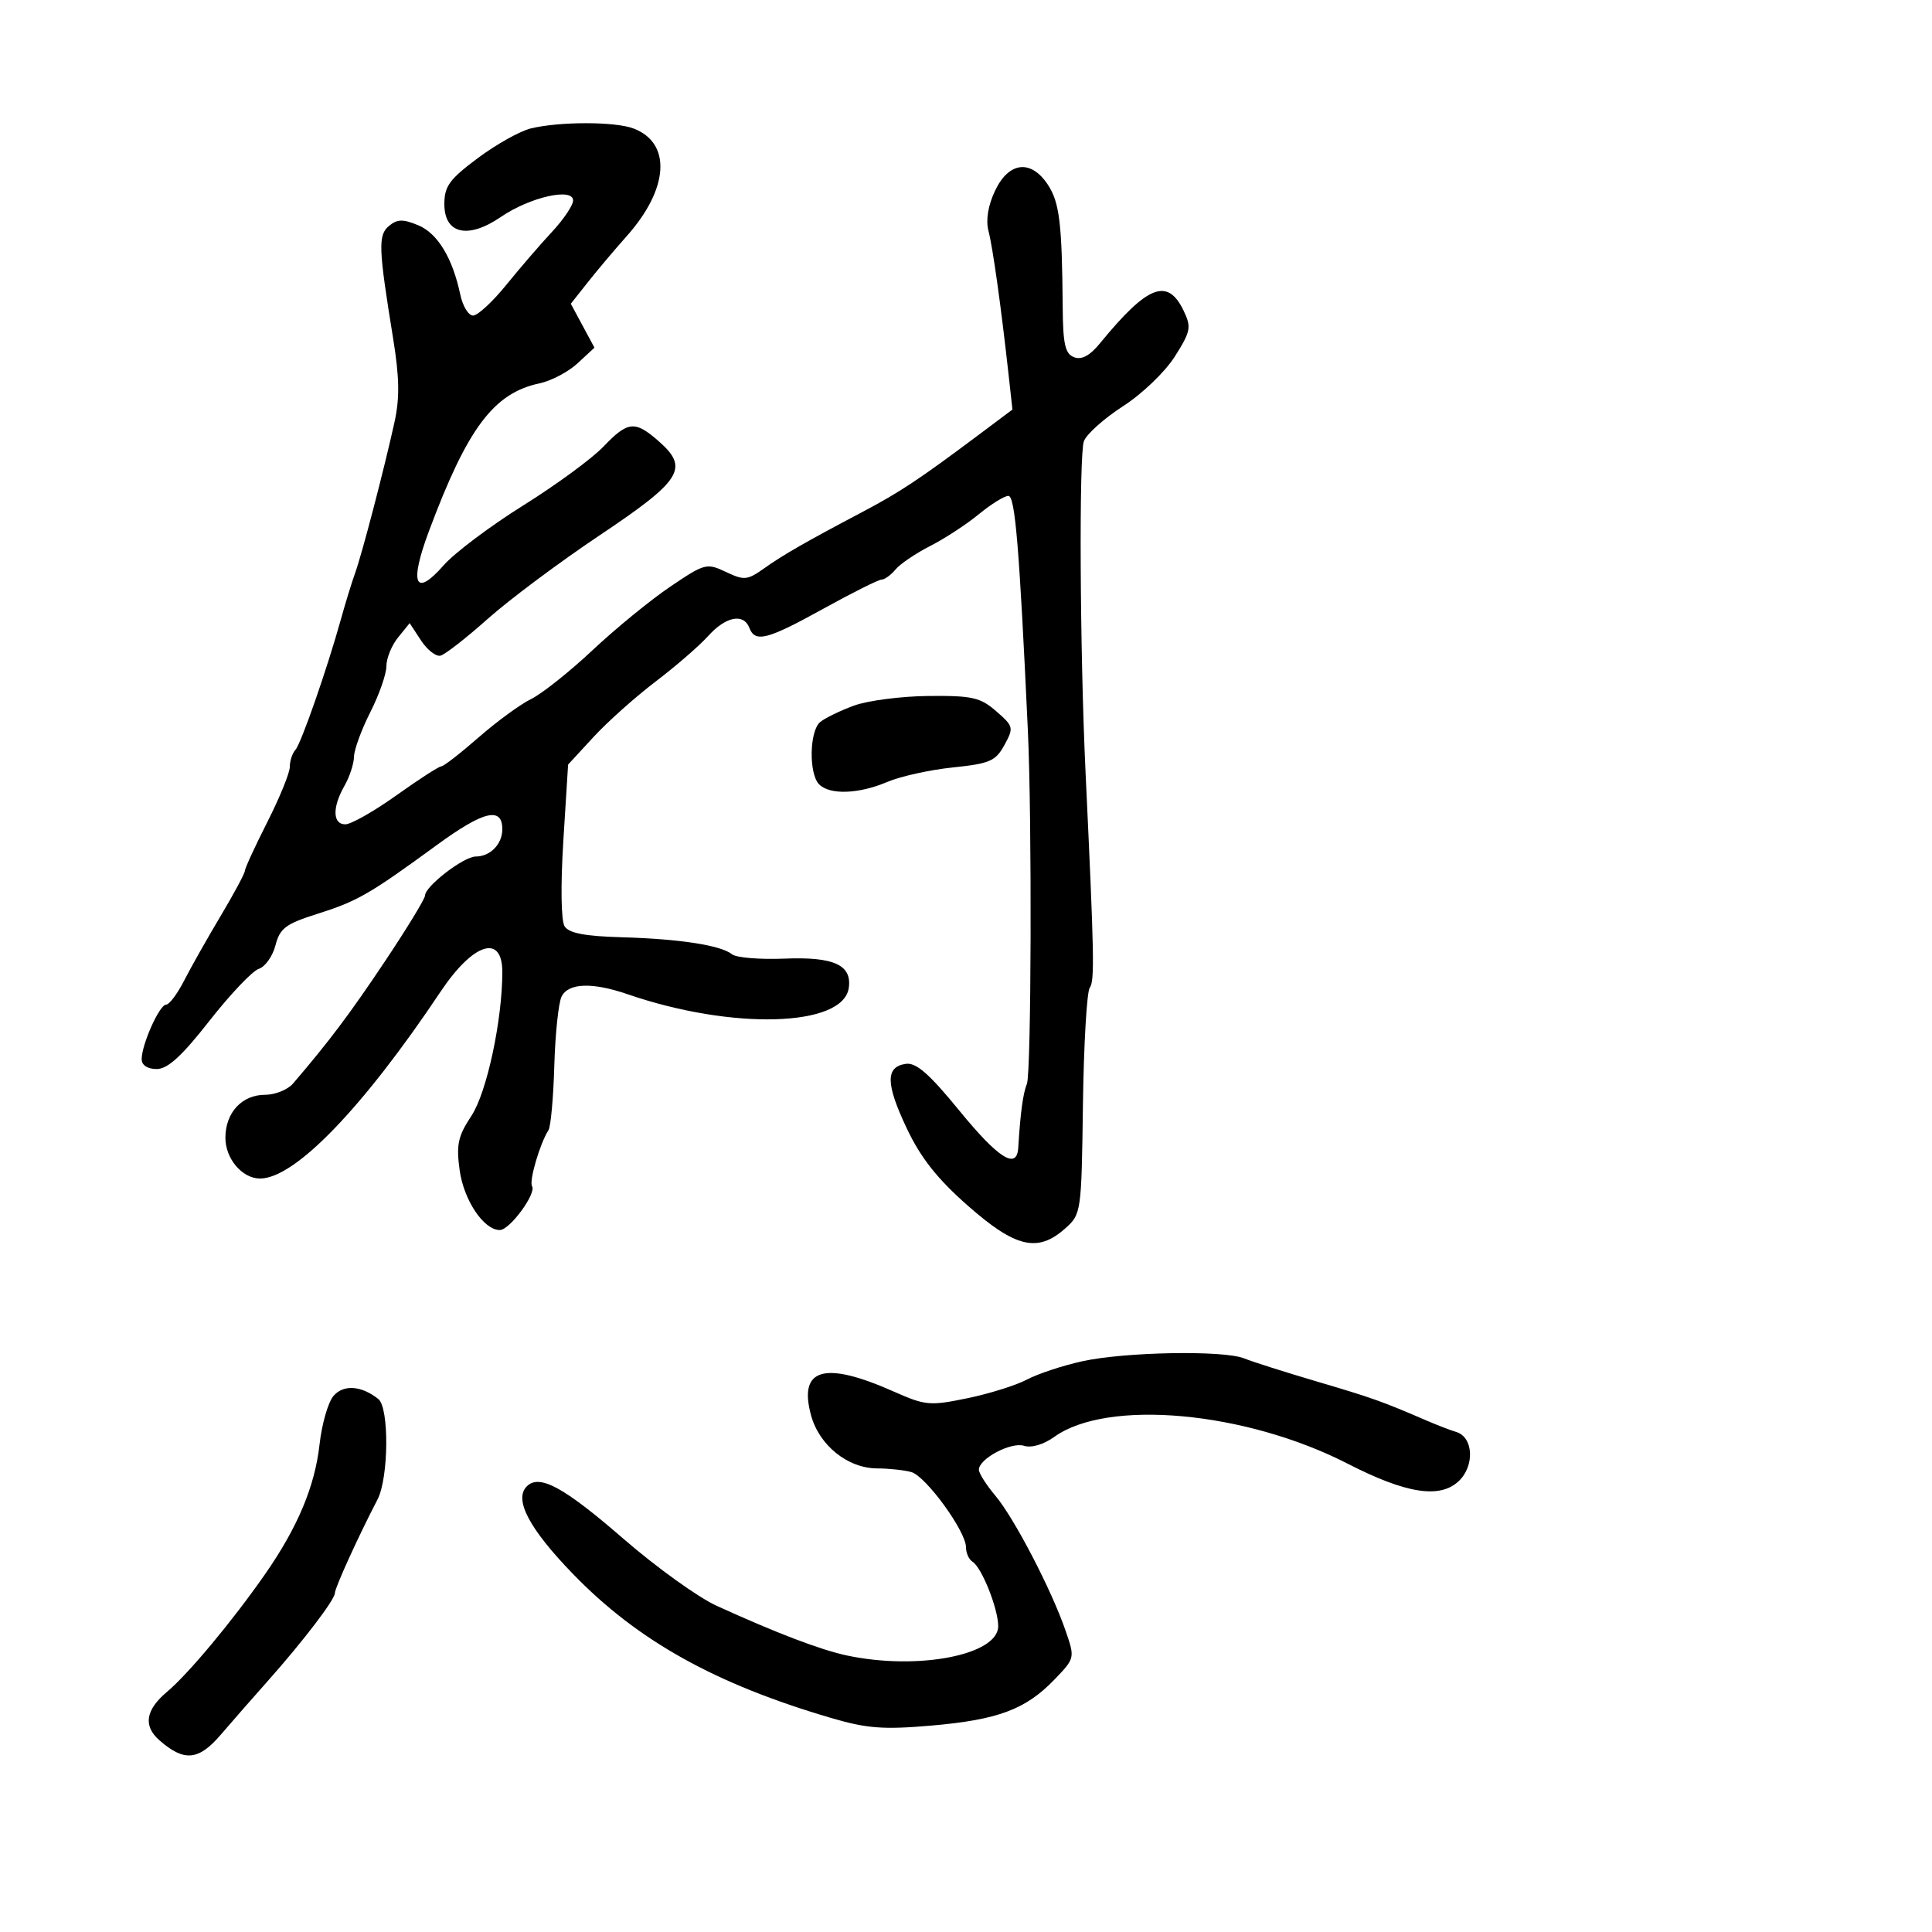 <svg xmlns="http://www.w3.org/2000/svg" width="300" height="300" viewBox="0 0 300 300" version="1.1">
	<path d="M 82.447 19.936 C 80.768 20.338, 77.056 22.413, 74.197 24.547 C 69.786 27.840, 69 28.921, 69 31.694 C 69 36.343, 72.677 37.177, 77.779 33.685 C 82.277 30.608, 89.004 29.080, 88.991 31.139 C 88.987 31.887, 87.513 34.075, 85.717 36 C 83.920 37.925, 80.720 41.637, 78.605 44.250 C 76.490 46.862, 74.174 49, 73.459 49 C 72.744 49, 71.851 47.538, 71.474 45.750 C 70.273 40.052, 67.947 36.221, 64.929 34.971 C 62.582 33.999, 61.682 34.019, 60.414 35.072 C 58.686 36.506, 58.756 38.457, 61.042 52.543 C 62.026 58.610, 62.080 61.804, 61.259 65.543 C 59.684 72.720, 56.217 86.009, 55.150 88.962 C 54.645 90.358, 53.669 93.525, 52.982 96 C 50.799 103.858, 46.758 115.465, 45.863 116.450 C 45.389 116.973, 45 118.156, 45 119.080 C 45 120.003, 43.433 123.851, 41.519 127.630 C 39.604 131.408, 38.029 134.830, 38.019 135.232 C 38.008 135.635, 36.313 138.793, 34.250 142.249 C 32.188 145.706, 29.642 150.214, 28.593 152.267 C 27.543 154.320, 26.283 156, 25.792 156 C 24.766 156, 22 162.178, 22 164.468 C 22 165.406, 22.904 166, 24.329 166 C 26.039 166, 28.220 164.006, 32.530 158.504 C 35.760 154.381, 39.206 150.752, 40.189 150.440 C 41.172 150.128, 42.335 148.487, 42.774 146.793 C 43.461 144.141, 44.357 143.464, 49.216 141.925 C 55.515 139.930, 57.320 138.892, 67.839 131.212 C 75.098 125.912, 78 125.214, 78 128.769 C 78 131.073, 76.122 133, 73.877 133 C 72.007 133, 66 137.623, 66 139.061 C 66 139.547, 63.214 144.120, 59.808 149.223 C 54.359 157.386, 51.062 161.772, 45.502 168.250 C 44.676 169.213, 42.720 170, 41.155 170 C 37.561 170, 35 172.777, 35 176.674 C 35 179.931, 37.609 183, 40.378 183 C 45.776 183, 56.304 172.105, 68.402 154 C 73.480 146.401, 78 144.954, 78 150.928 C 78 158.415, 75.589 169.651, 73.209 173.254 C 71.113 176.427, 70.829 177.733, 71.372 181.697 C 72.012 186.365, 75.118 191, 77.606 191 C 79.150 191, 83.322 185.331, 82.618 184.191 C 82.126 183.396, 83.840 177.546, 85.165 175.497 C 85.521 174.945, 85.930 170.445, 86.072 165.497 C 86.215 160.548, 86.722 155.713, 87.201 154.750 C 88.256 152.627, 91.970 152.496, 97.467 154.388 C 113.696 159.974, 130.926 159.480, 131.798 153.403 C 132.310 149.837, 129.473 148.542, 121.825 148.855 C 118.001 149.011, 114.338 148.711, 113.686 148.188 C 111.933 146.782, 105.527 145.792, 96.550 145.537 C 90.817 145.375, 88.340 144.901, 87.669 143.836 C 87.120 142.966, 87.041 137.512, 87.476 130.542 L 88.215 118.722 92.160 114.442 C 94.330 112.088, 98.669 108.213, 101.803 105.831 C 104.936 103.449, 108.613 100.263, 109.973 98.750 C 112.697 95.721, 115.471 95.178, 116.362 97.500 C 117.257 99.832, 119.136 99.343, 127.892 94.500 C 132.366 92.025, 136.416 90, 136.891 90 C 137.366 90, 138.343 89.292, 139.061 88.427 C 139.779 87.562, 142.196 85.923, 144.433 84.785 C 146.670 83.648, 150.065 81.431, 151.978 79.858 C 153.891 78.286, 155.963 77, 156.583 77 C 157.625 77, 158.285 84.959, 159.610 113.500 C 160.249 127.282, 160.141 166.534, 159.459 168.280 C 158.840 169.863, 158.458 172.685, 158.110 178.250 C 157.894 181.696, 155.031 179.881, 148.955 172.445 C 144.284 166.728, 142.263 164.964, 140.651 165.195 C 137.476 165.650, 137.521 168.296, 140.821 175.249 C 142.988 179.816, 145.547 183.049, 150.321 187.250 C 157.703 193.747, 161.155 194.548, 165.408 190.750 C 167.894 188.530, 167.930 188.273, 168.159 171.500 C 168.286 162.150, 168.763 153.991, 169.219 153.369 C 169.988 152.319, 169.912 148.444, 168.567 120 C 167.683 101.286, 167.528 70.553, 168.309 68.500 C 168.727 67.400, 171.464 64.957, 174.392 63.072 C 177.357 61.163, 180.917 57.744, 182.428 55.355 C 184.892 51.461, 185.019 50.811, 183.811 48.284 C 181.313 43.054, 178.218 44.250, 170.798 53.313 C 169.223 55.237, 167.952 55.919, 166.781 55.470 C 165.393 54.937, 165.058 53.458, 165.014 47.656 C 164.914 34.704, 164.521 31.444, 162.727 28.706 C 160.109 24.711, 156.661 25.088, 154.517 29.605 C 153.424 31.908, 153.053 34.164, 153.490 35.855 C 154.169 38.484, 155.423 47.443, 156.597 58.047 L 157.211 63.594 151.856 67.606 C 142.816 74.378, 139.711 76.438, 134 79.453 C 125.029 84.188, 121.661 86.120, 118.654 88.253 C 116.043 90.106, 115.554 90.152, 112.717 88.808 C 109.735 87.396, 109.425 87.478, 104.062 91.106 C 101.003 93.175, 95.575 97.613, 92 100.969 C 88.425 104.324, 84.138 107.733, 82.474 108.542 C 80.810 109.352, 77.137 112.037, 74.313 114.508 C 71.488 116.978, 68.881 119, 68.518 119 C 68.155 119, 65.021 121.025, 61.552 123.500 C 58.084 125.975, 54.516 128, 53.623 128 C 51.637 128, 51.583 125.354, 53.500 122 C 54.286 120.625, 54.947 118.600, 54.969 117.500 C 54.991 116.400, 56.131 113.286, 57.504 110.581 C 58.877 107.875, 60 104.662, 60 103.441 C 60 102.220, 60.813 100.218, 61.806 98.991 L 63.613 96.760 65.370 99.441 C 66.336 100.916, 67.699 101.982, 68.399 101.811 C 69.099 101.640, 72.400 99.069, 75.734 96.097 C 79.068 93.125, 86.904 87.275, 93.148 83.097 C 105.856 74.592, 107.047 72.702, 102.318 68.542 C 98.597 65.268, 97.497 65.372, 93.699 69.354 C 91.940 71.199, 86.327 75.314, 81.226 78.499 C 76.126 81.684, 70.578 85.855, 68.899 87.768 C 64.434 92.853, 63.519 90.728, 66.612 82.456 C 72.593 66.454, 76.653 61.035, 83.795 59.520 C 85.607 59.136, 88.264 57.733, 89.698 56.404 L 92.307 53.986 90.471 50.576 L 88.635 47.167 91.269 43.834 C 92.718 42, 95.441 38.773, 97.320 36.663 C 103.868 29.311, 104.315 22.211, 98.374 19.952 C 95.511 18.864, 86.961 18.855, 82.447 19.936 M 132.605 109.568 C 130.463 110.353, 128.100 111.502, 127.355 112.120 C 125.678 113.512, 125.571 120.171, 127.200 121.800 C 128.862 123.462, 133.360 123.300, 137.782 121.418 C 139.827 120.548, 144.409 119.535, 147.964 119.168 C 153.695 118.576, 154.602 118.182, 155.964 115.692 C 157.438 112.997, 157.387 112.785, 154.694 110.442 C 152.221 108.290, 150.975 108.008, 144.194 108.070 C 139.962 108.109, 134.747 108.783, 132.605 109.568 M 168 211.387 C 164.975 212.058, 161.132 213.333, 159.459 214.221 C 157.786 215.109, 153.625 216.412, 150.211 217.117 C 144.377 218.322, 143.691 218.259, 138.753 216.067 C 128.013 211.298, 123.968 212.452, 125.926 219.724 C 127.192 224.426, 131.619 227.995, 136.210 228.014 C 138.019 228.021, 140.400 228.276, 141.500 228.579 C 143.758 229.202, 150 237.780, 150 240.261 C 150 241.152, 150.457 242.164, 151.015 242.509 C 152.447 243.394, 155 249.805, 155 252.514 C 155 256.994, 142.526 259.408, 131.500 257.061 C 127.409 256.191, 120.557 253.577, 111.279 249.347 C 108.408 248.038, 101.901 243.359, 96.819 238.950 C 87.541 230.898, 83.755 228.845, 81.800 230.800 C 79.766 232.834, 82.174 237.393, 89.001 244.433 C 99.042 254.789, 111.067 261.490, 129.104 266.781 C 134.620 268.399, 137.174 268.591, 144.604 267.949 C 154.942 267.056, 159.260 265.445, 163.715 260.817 C 166.929 257.478, 166.930 257.476, 165.454 253.190 C 163.264 246.835, 157.490 235.736, 154.565 232.260 C 153.154 230.583, 152 228.766, 152 228.221 C 152 226.511, 156.993 223.863, 159.010 224.503 C 160.160 224.868, 162.046 224.311, 163.715 223.113 C 171.973 217.185, 193.398 219.146, 209.264 227.281 C 218.332 231.930, 223.567 232.755, 226.502 229.998 C 229.022 227.631, 228.796 223.152, 226.118 222.354 C 225.228 222.089, 223.150 221.289, 221.500 220.576 C 214.610 217.600, 213.096 217.061, 204.500 214.524 C 199.550 213.063, 194.466 211.448, 193.203 210.934 C 190.017 209.638, 174.640 209.915, 168 211.387 M 51.801 216.736 C 50.956 217.706, 49.975 221.105, 49.619 224.289 C 48.892 230.803, 46.222 237.167, 41.174 244.418 C 36.110 251.691, 29.265 259.906, 25.934 262.709 C 22.597 265.517, 22.207 267.994, 24.750 270.227 C 28.579 273.589, 30.834 273.388, 34.270 269.378 C 36.047 267.305, 39.324 263.559, 41.554 261.054 C 47.046 254.884, 52 248.395, 52 247.370 C 52 246.566, 55.693 238.460, 58.617 232.846 C 60.361 229.498, 60.454 218.608, 58.750 217.245 C 56.138 215.155, 53.353 214.951, 51.801 216.736" stroke="none" fill="black" fill-rule="evenodd"/>
</svg>